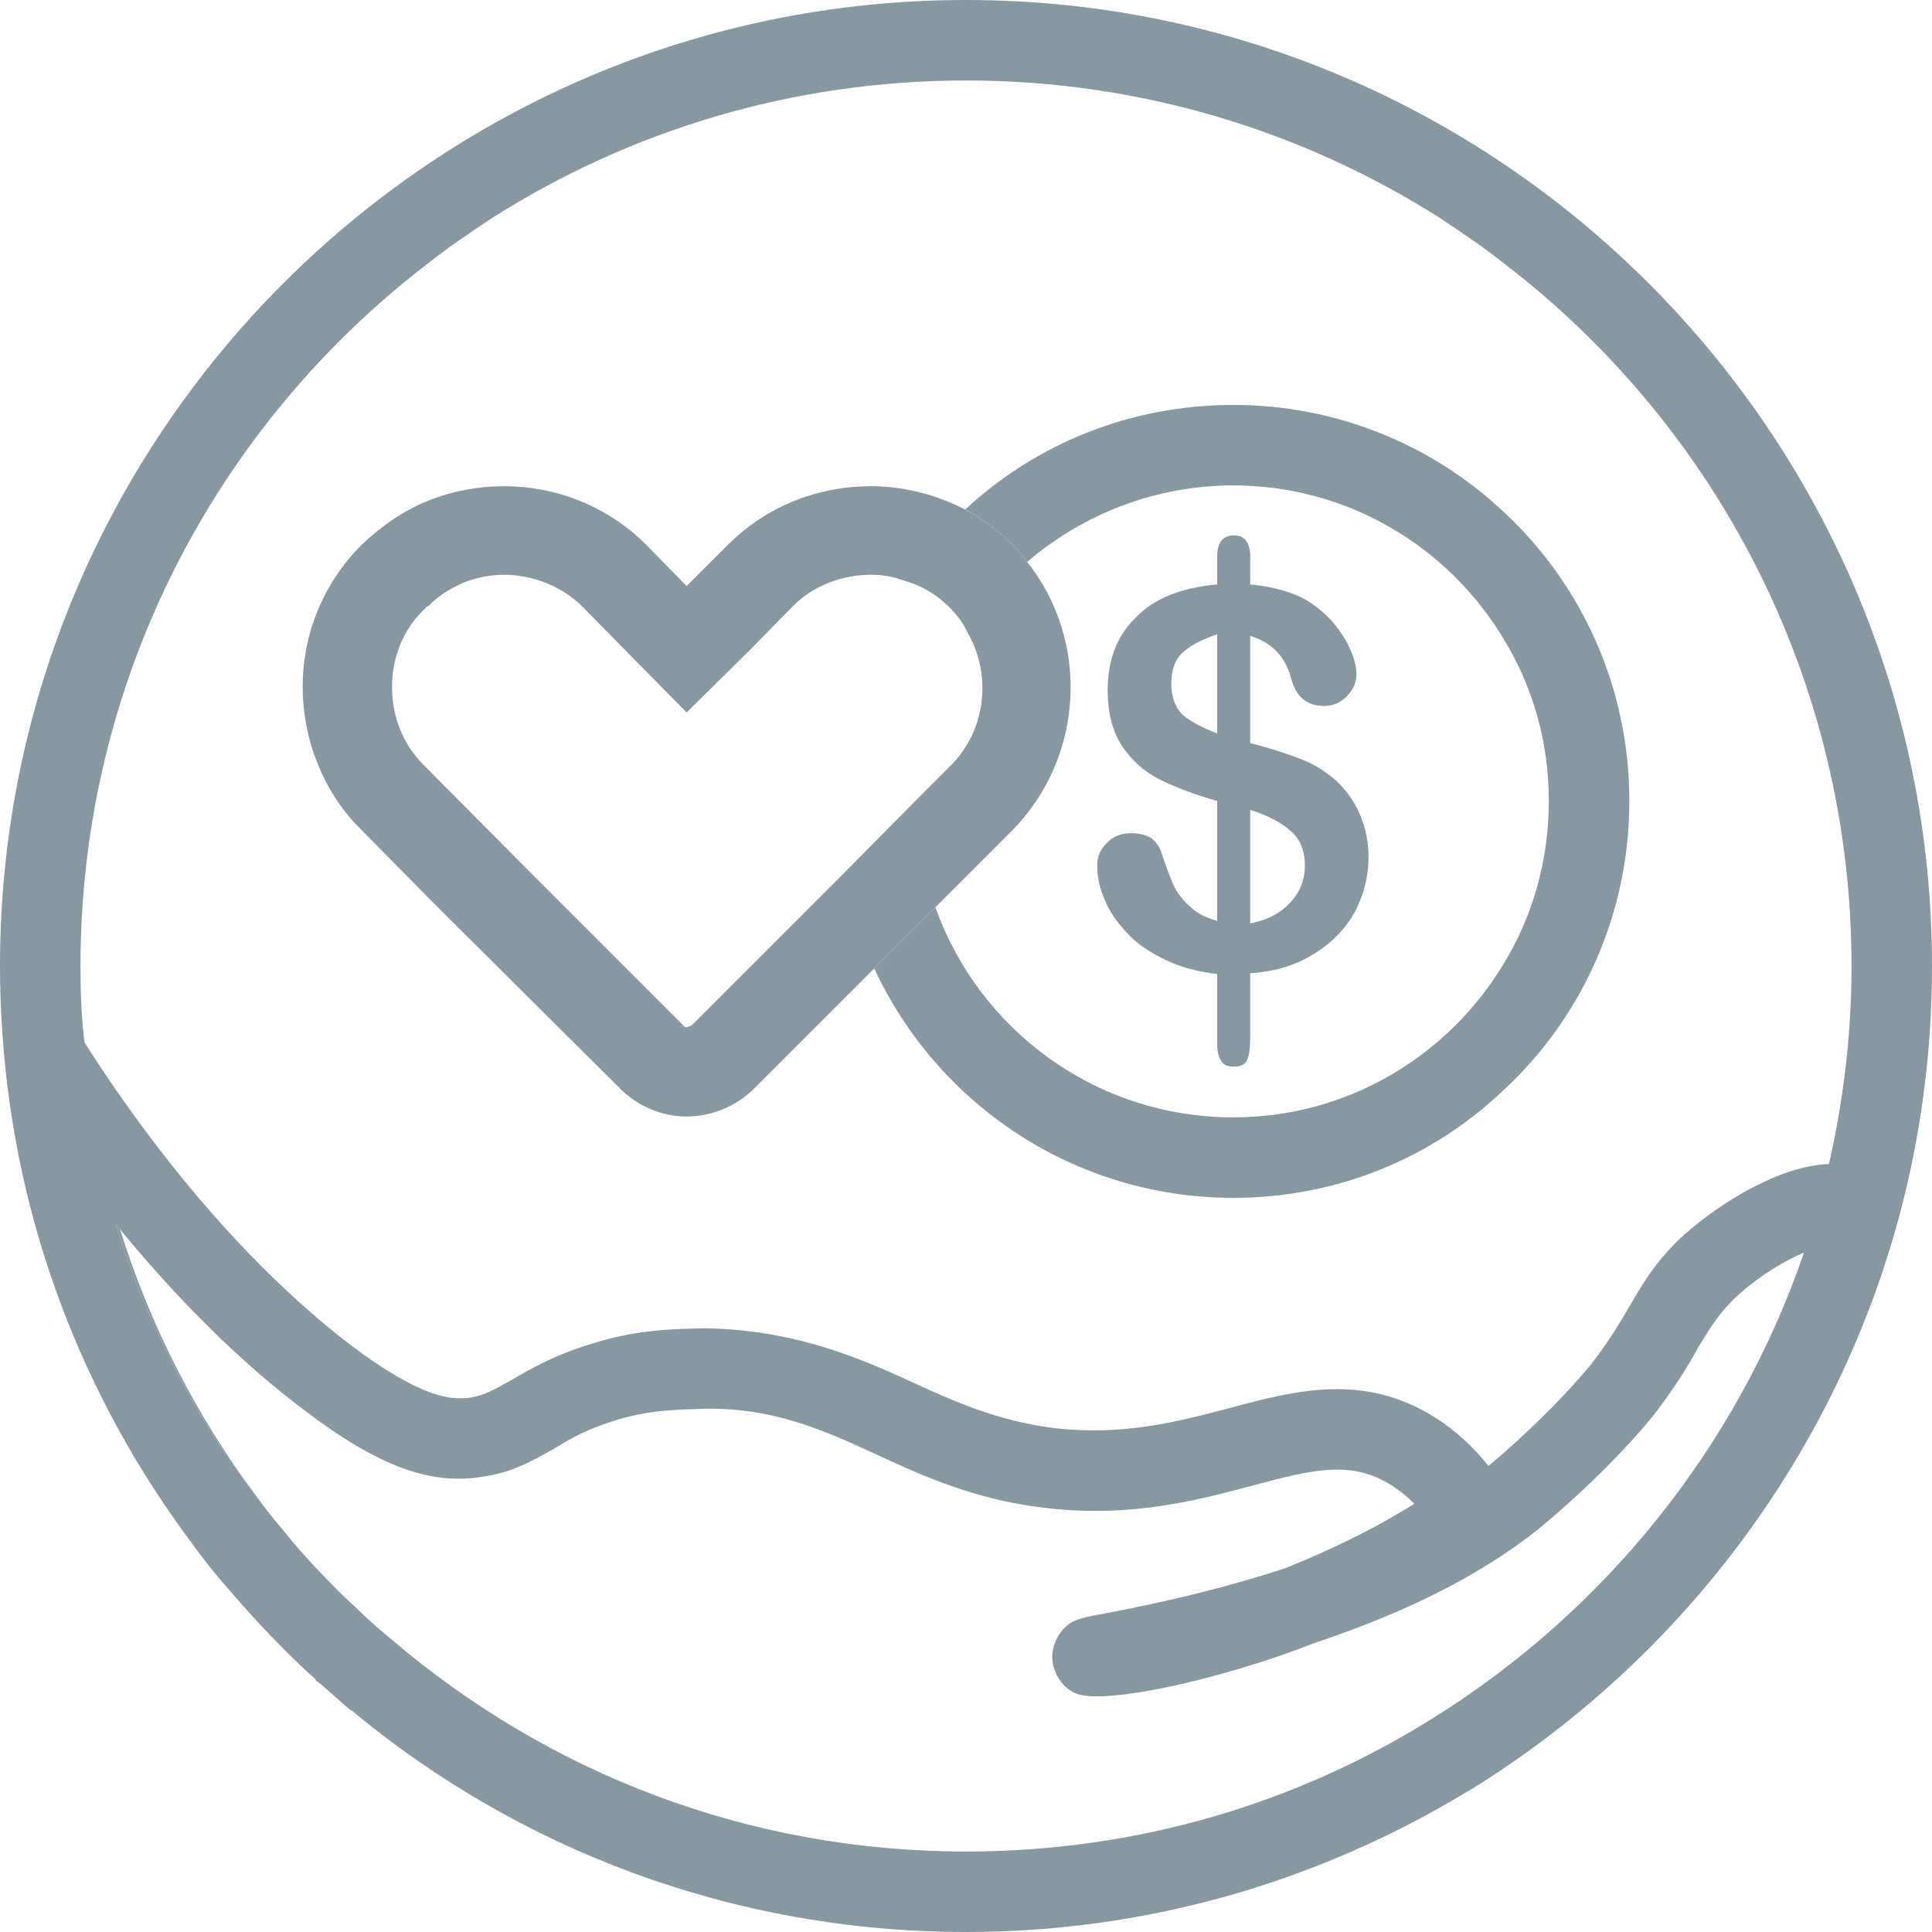 <svg width="32" height="32" viewBox="0 0 32 32" fill="none" xmlns="http://www.w3.org/2000/svg">
<path d="M1.987 20.36C1.987 20.36 1.947 20.306 1.92 20.28C2.213 21.227 2.613 22.146 3.08 23.013C3.293 23.4 3.667 24.04 4.24 24.773C3.253 23.453 2.493 21.973 1.987 20.36Z" fill="#8798A1"/>
<path d="M16 0C7.173 0 0 7.187 0 16C0 16.373 0.013 16.747 0.04 17.12C0.253 20.267 1.387 23.173 3.187 25.573C3.36 25.813 3.547 26.053 3.773 26.307C4.067 26.653 4.373 26.987 4.693 27.307C4.867 27.48 5.04 27.653 5.227 27.813C5.227 27.84 5.253 27.853 5.28 27.867C5.453 28.013 5.627 28.173 5.8 28.32C5.8 28.32 5.813 28.333 5.827 28.333C8.587 30.627 12.133 32 16 32C19.04 32 21.867 31.147 24.293 29.68C24.307 29.667 24.32 29.667 24.32 29.667C27.773 27.547 30.373 24.16 31.453 20.16C31.813 18.827 32 17.427 32 16C32 7.187 24.827 0 16 0ZM23.72 28.467C21.48 29.867 18.84 30.667 16 30.667C12.373 30.667 9.08 29.36 6.507 27.173C6.28 26.987 6.067 26.8 5.867 26.6C5.76 26.507 5.653 26.4 5.56 26.307C5.227 25.973 4.933 25.653 4.68 25.333C4.52 25.147 4.373 24.96 4.24 24.773C3.667 24.04 3.293 23.4 3.08 23.013C2.613 22.147 2.213 21.227 1.92 20.28C1.947 20.307 1.96 20.333 1.987 20.36C2.973 21.56 4 22.573 5.027 23.347C6.267 24.293 7.147 24.613 8.027 24.453C8.493 24.387 8.827 24.187 9.147 24.013C9.427 23.84 9.72 23.667 10.213 23.52C10.773 23.347 11.253 23.347 11.707 23.333C12.787 23.32 13.6 23.667 14.493 24.08C15.267 24.44 16.147 24.84 17.293 24.973C18.707 25.147 19.813 24.853 20.72 24.613C21.8 24.32 22.4 24.187 23.067 24.613C23.187 24.693 23.307 24.787 23.427 24.907C22.853 25.267 22.24 25.573 21.613 25.84C21.507 25.88 21.4 25.933 21.293 25.973C20.4 26.267 19.387 26.52 18.253 26.733C17.893 26.8 17.707 26.827 17.547 27.067C17.44 27.227 17.4 27.427 17.453 27.613C17.507 27.8 17.627 27.96 17.8 28.04C18.227 28.253 20.173 27.84 21.773 27.213C23.413 26.667 24.72 25.987 25.68 25.16C26.813 24.187 27.413 23.413 27.44 23.373C27.773 22.933 27.973 22.6 28.133 22.307C28.347 21.96 28.48 21.733 28.8 21.44C29.16 21.12 29.56 20.88 29.88 20.747C28.773 23.973 26.573 26.693 23.72 28.467ZM30.293 19.28C29.48 19.307 28.493 19.92 27.893 20.453C27.427 20.88 27.213 21.253 26.987 21.64C26.84 21.893 26.667 22.187 26.373 22.573C26.373 22.573 25.827 23.267 24.813 24.147C24.76 24.187 24.707 24.24 24.653 24.28C24.4 23.96 24.107 23.693 23.773 23.48C22.587 22.733 21.467 23.027 20.373 23.32C19.507 23.547 18.613 23.787 17.453 23.653C16.52 23.533 15.8 23.213 15.053 22.867C14.093 22.427 13.08 22.027 11.68 22C11.187 22.013 10.573 22.013 9.813 22.253C9.187 22.44 8.8 22.667 8.48 22.853C8.213 23 8.04 23.107 7.8 23.147C7.747 23.16 7.68 23.16 7.613 23.16C7.28 23.16 6.773 23 5.827 22.293C4.307 21.133 2.76 19.4 1.4 17.267C1.347 16.853 1.333 16.427 1.333 16C1.333 11.267 3.587 7.04 7.093 4.36C7.427 4.093 7.787 3.853 8.147 3.613C10.413 2.173 13.107 1.333 16 1.333C18.893 1.333 21.587 2.173 23.853 3.613C24.213 3.853 24.573 4.093 24.907 4.36C28.413 7.04 30.667 11.267 30.667 16C30.667 17.133 30.533 18.227 30.293 19.28Z" fill="#8798A1"/>
<path d="M26.987 13.267C26.987 15.16 26.187 16.867 24.907 18.053C23.733 19.173 22.16 19.84 20.427 19.84C17.787 19.84 15.52 18.28 14.48 16.04L15.493 15.027C16.213 17.053 18.147 18.507 20.427 18.507C22.32 18.507 23.987 17.493 24.907 15.96C25.387 15.173 25.653 14.253 25.653 13.267C25.653 12.28 25.387 11.373 24.907 10.587C24 9.067 22.333 8.04 20.427 8.04C19.133 8.04 17.933 8.52 17.013 9.307C16.947 9.213 16.867 9.12 16.773 9.027C16.533 8.787 16.267 8.587 15.987 8.44C17.147 7.36 18.707 6.707 20.427 6.707C22.147 6.707 23.733 7.373 24.907 8.48C26.187 9.667 26.987 11.373 26.987 13.267Z" fill="#8798A1"/>
<path d="M17.013 9.307C16.947 9.213 16.867 9.12 16.773 9.027C16.533 8.787 16.267 8.587 15.987 8.44C15.493 8.187 14.96 8.053 14.427 8.053C13.56 8.053 12.707 8.373 12.053 9.027L11.373 9.707L10.707 9.027C10.053 8.373 9.2 8.053 8.347 8.053C7.92 8.053 7.493 8.133 7.093 8.293C6.693 8.453 6.32 8.707 5.987 9.027C5.333 9.68 5.013 10.533 5.013 11.373C5.013 12.213 5.333 13.107 5.987 13.747L7.093 14.867L7.76 15.533L10.267 18.027C10.573 18.333 10.973 18.493 11.373 18.493C11.773 18.493 12.187 18.333 12.493 18.027L14.48 16.04L15.493 15.027L16.773 13.747C17.96 12.533 18.053 10.613 17.013 9.307ZM15.733 12.693L15.187 13.24L13.973 14.467L11.467 16.973C11.467 16.973 11.4 17.013 11.373 17.013C11.347 17.013 11.32 17 11.32 16.987L8.813 14.48L7.093 12.747L7.04 12.693C6.68 12.347 6.493 11.88 6.493 11.373C6.493 10.893 6.68 10.413 7.04 10.08C7.053 10.067 7.067 10.04 7.093 10.04C7.427 9.707 7.88 9.52 8.347 9.52C8.84 9.52 9.32 9.72 9.653 10.053L10.32 10.733L11.373 11.8L12.427 10.76L13.12 10.053C13.44 9.72 13.92 9.52 14.427 9.52C14.613 9.52 14.787 9.547 14.96 9.613C15.253 9.693 15.507 9.84 15.72 10.053C15.84 10.173 15.947 10.306 16.013 10.453C16.44 11.173 16.333 12.107 15.733 12.693Z" fill="#8798A1"/>
<path d="M22.52 13.48C22.427 13.267 22.293 13.08 22.12 12.92C21.947 12.773 21.76 12.653 21.547 12.573C21.347 12.493 21.067 12.4 20.707 12.307V10.533C21.067 10.64 21.293 10.88 21.387 11.24C21.467 11.547 21.653 11.693 21.933 11.693C22.08 11.693 22.2 11.64 22.307 11.533C22.413 11.427 22.467 11.307 22.467 11.16C22.467 11.04 22.427 10.893 22.36 10.747C22.293 10.587 22.187 10.44 22.067 10.293C21.893 10.107 21.707 9.96 21.493 9.867C21.267 9.773 21.013 9.707 20.707 9.68V9.213C20.707 8.987 20.613 8.867 20.44 8.867C20.253 8.867 20.16 8.987 20.16 9.227V9.68C19.573 9.733 19.12 9.907 18.813 10.227C18.493 10.533 18.347 10.947 18.347 11.427C18.347 11.813 18.427 12.12 18.587 12.36C18.747 12.6 18.947 12.773 19.2 12.907C19.467 13.04 19.787 13.16 20.16 13.267V15.253C19.973 15.2 19.813 15.12 19.707 15.013C19.587 14.907 19.507 14.8 19.44 14.667C19.387 14.547 19.32 14.373 19.24 14.133C19.213 14.027 19.147 13.947 19.067 13.88C18.973 13.827 18.867 13.8 18.733 13.8C18.573 13.8 18.44 13.853 18.333 13.96C18.227 14.067 18.173 14.187 18.173 14.333C18.173 14.52 18.213 14.707 18.293 14.893C18.373 15.093 18.493 15.267 18.667 15.453C18.827 15.627 19.04 15.773 19.293 15.893C19.533 16.013 19.827 16.093 20.16 16.133V17.293C20.16 17.413 20.187 17.52 20.227 17.573C20.267 17.64 20.333 17.667 20.44 17.667C20.547 17.667 20.627 17.627 20.653 17.56C20.693 17.48 20.707 17.36 20.707 17.187V16.12C21.12 16.093 21.467 15.987 21.76 15.8C22.053 15.627 22.28 15.387 22.44 15.107C22.587 14.827 22.667 14.52 22.667 14.2C22.667 13.933 22.613 13.693 22.52 13.48ZM20.16 12.147C19.907 12.053 19.72 11.947 19.587 11.84C19.467 11.72 19.4 11.547 19.4 11.32C19.4 11.093 19.467 10.907 19.6 10.8C19.733 10.68 19.92 10.587 20.16 10.507V12.147ZM21.373 14.947C21.213 15.12 21 15.24 20.707 15.293V13.413C21 13.507 21.227 13.627 21.373 13.76C21.533 13.893 21.613 14.093 21.613 14.333C21.613 14.573 21.533 14.773 21.373 14.947Z" fill="#8798A1"/>
</svg>

